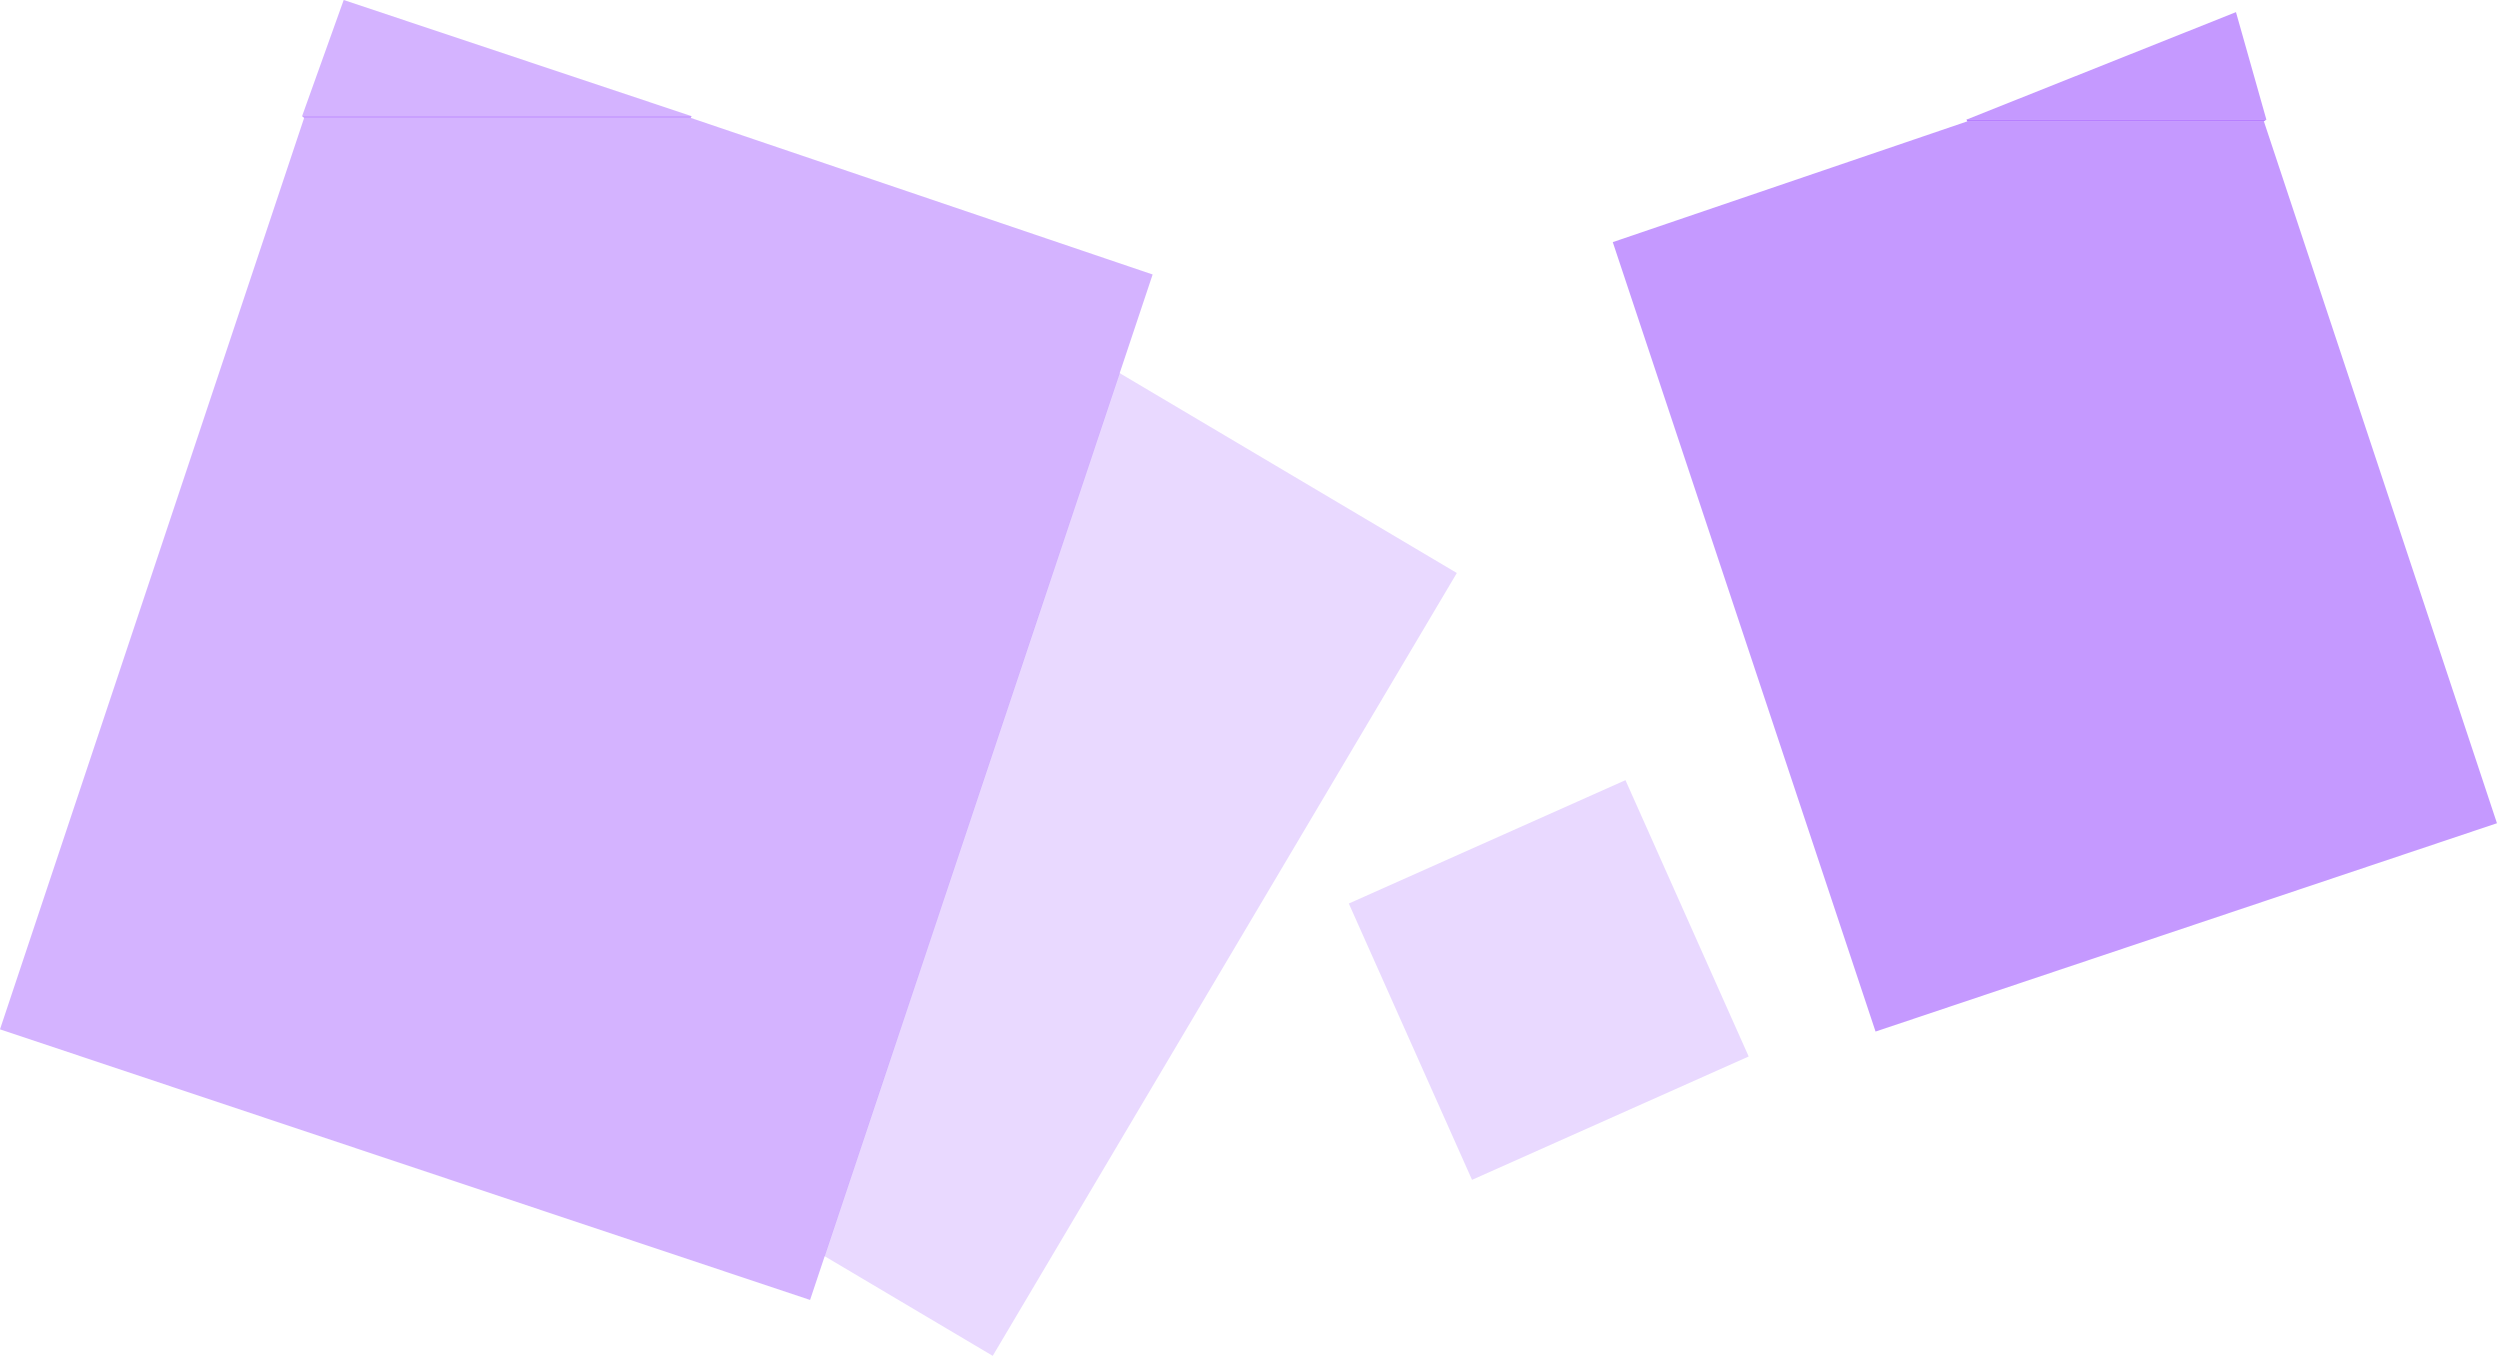 <svg width="721" height="393" viewBox="0 0 721 393" fill="none" xmlns="http://www.w3.org/2000/svg">
<path d="M644.853 3.5L653.623 34.5H567.123L644.853 3.5Z" fill="#7000FF" fill-opacity="0.4"/>
<path fill-rule="evenodd" clip-rule="evenodd" d="M720.123 237.42L652.907 35H567.375L465.123 69.83L540.909 297.5L720.123 237.42Z" fill="#7000FF" fill-opacity="0.4"/>
<path d="M567.123 34.5H653.623L652.907 35H567.375L567.123 34.5Z" fill="#7000FF" fill-opacity="0.5"/>
<rect x="424.535" y="340.266" width="87.252" height="87.358" transform="rotate(-114.034 424.535 340.266)" fill="#7000FF" fill-opacity="0.15"/>
<path d="M99.123 0L87.123 33.5H199.457L99.123 0Z" fill="#7000FF" fill-opacity="0.3"/>
<path fill-rule="evenodd" clip-rule="evenodd" d="M4.57764e-05 296.863L87.716 34H199.208L332.42 79.162L233.624 374.907L4.57764e-05 296.863Z" fill="#7000FF" fill-opacity="0.3"/>
<path d="M199.457 33.5H87.123L87.716 34H199.208L199.457 33.5Z" fill="#7000FF" fill-opacity="0.4"/>
<path fill-rule="evenodd" clip-rule="evenodd" d="M237.778 362.26L286.3 391.026L420.15 165.255L322.857 107.575L237.778 362.26Z" fill="#7000FF" fill-opacity="0.15"/>
</svg>
